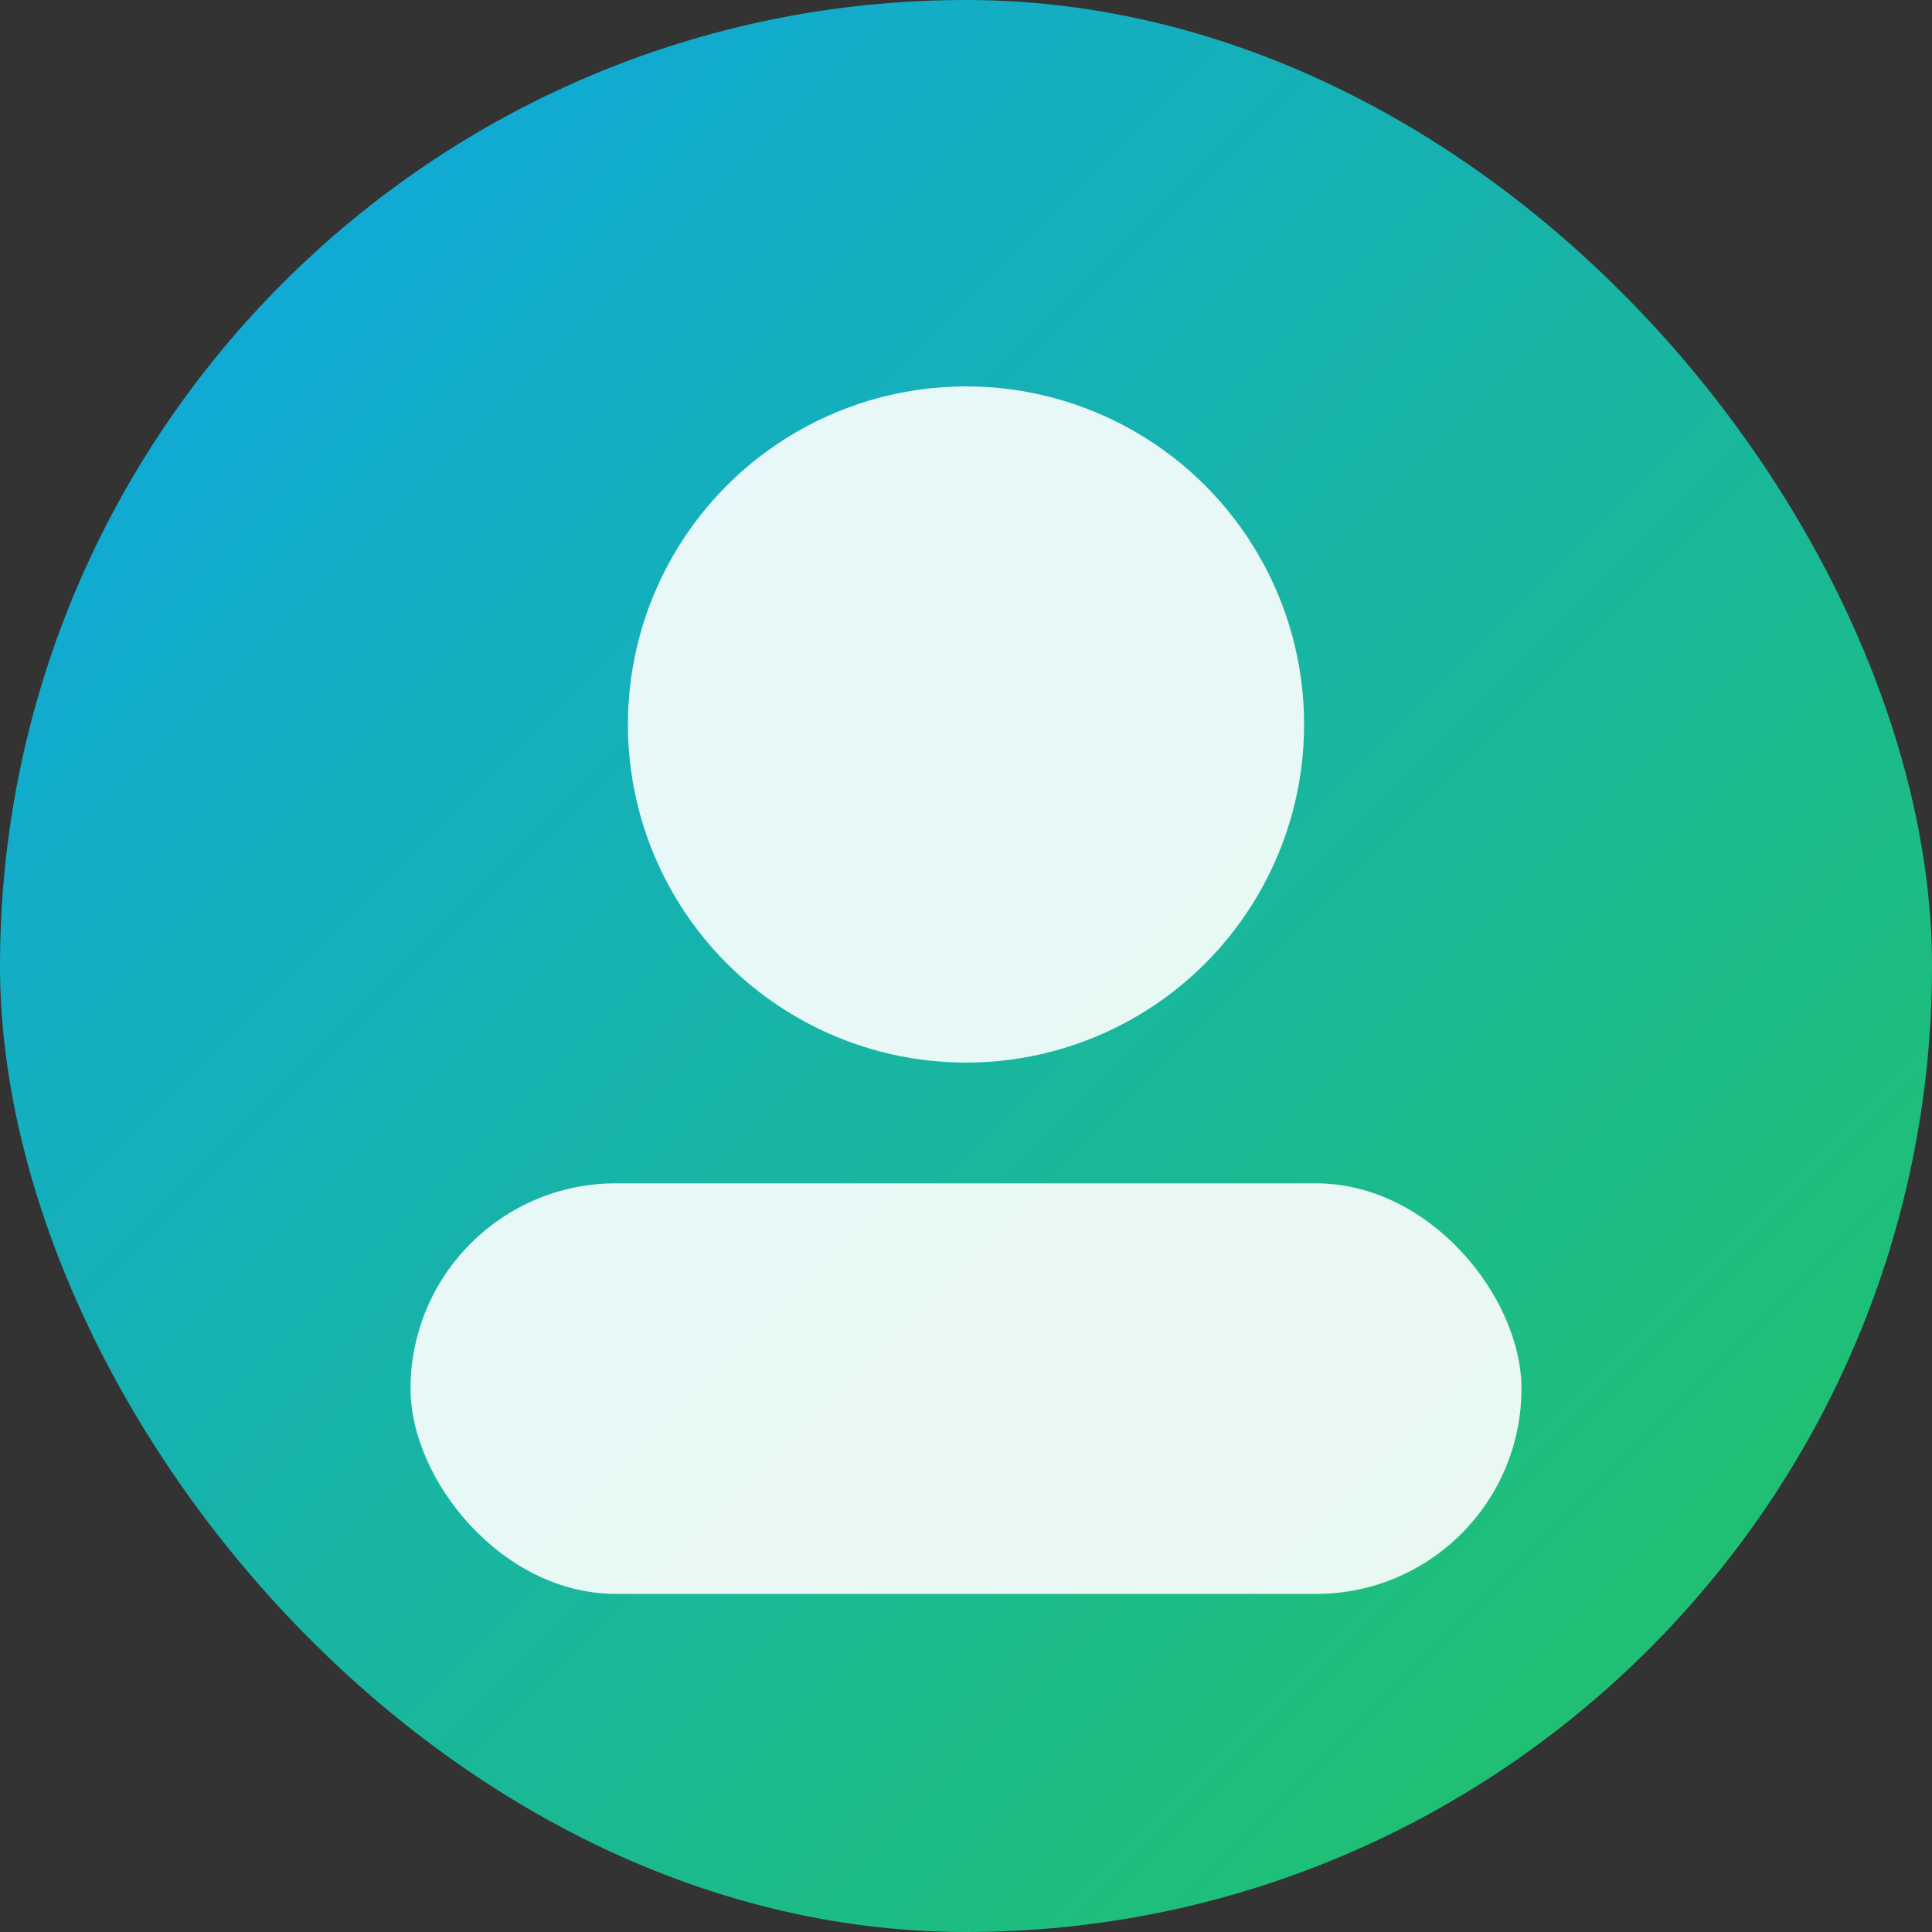 <svg xmlns="http://www.w3.org/2000/svg" width="160" height="160" viewBox="0 0 160 160">
  <rect x="0" y="0" width="160" height="160" fill="#333333" stroke="none"/>
  <defs>
    <linearGradient id="g" x1="0" y1="0" x2="1" y2="1">
      <stop stop-color="#0ea5e9" offset="0"/>
      <stop stop-color="#22c55e" offset="1"/>
    </linearGradient>
  </defs>
  <rect width="160" height="160" rx="80" fill="url(#g)"/>
  <circle cx="80" cy="60" r="28" fill="#fff" opacity=".9"/>
  <rect x="34" y="98" width="92" height="34" rx="17" fill="#fff" opacity=".9"/>
</svg>
